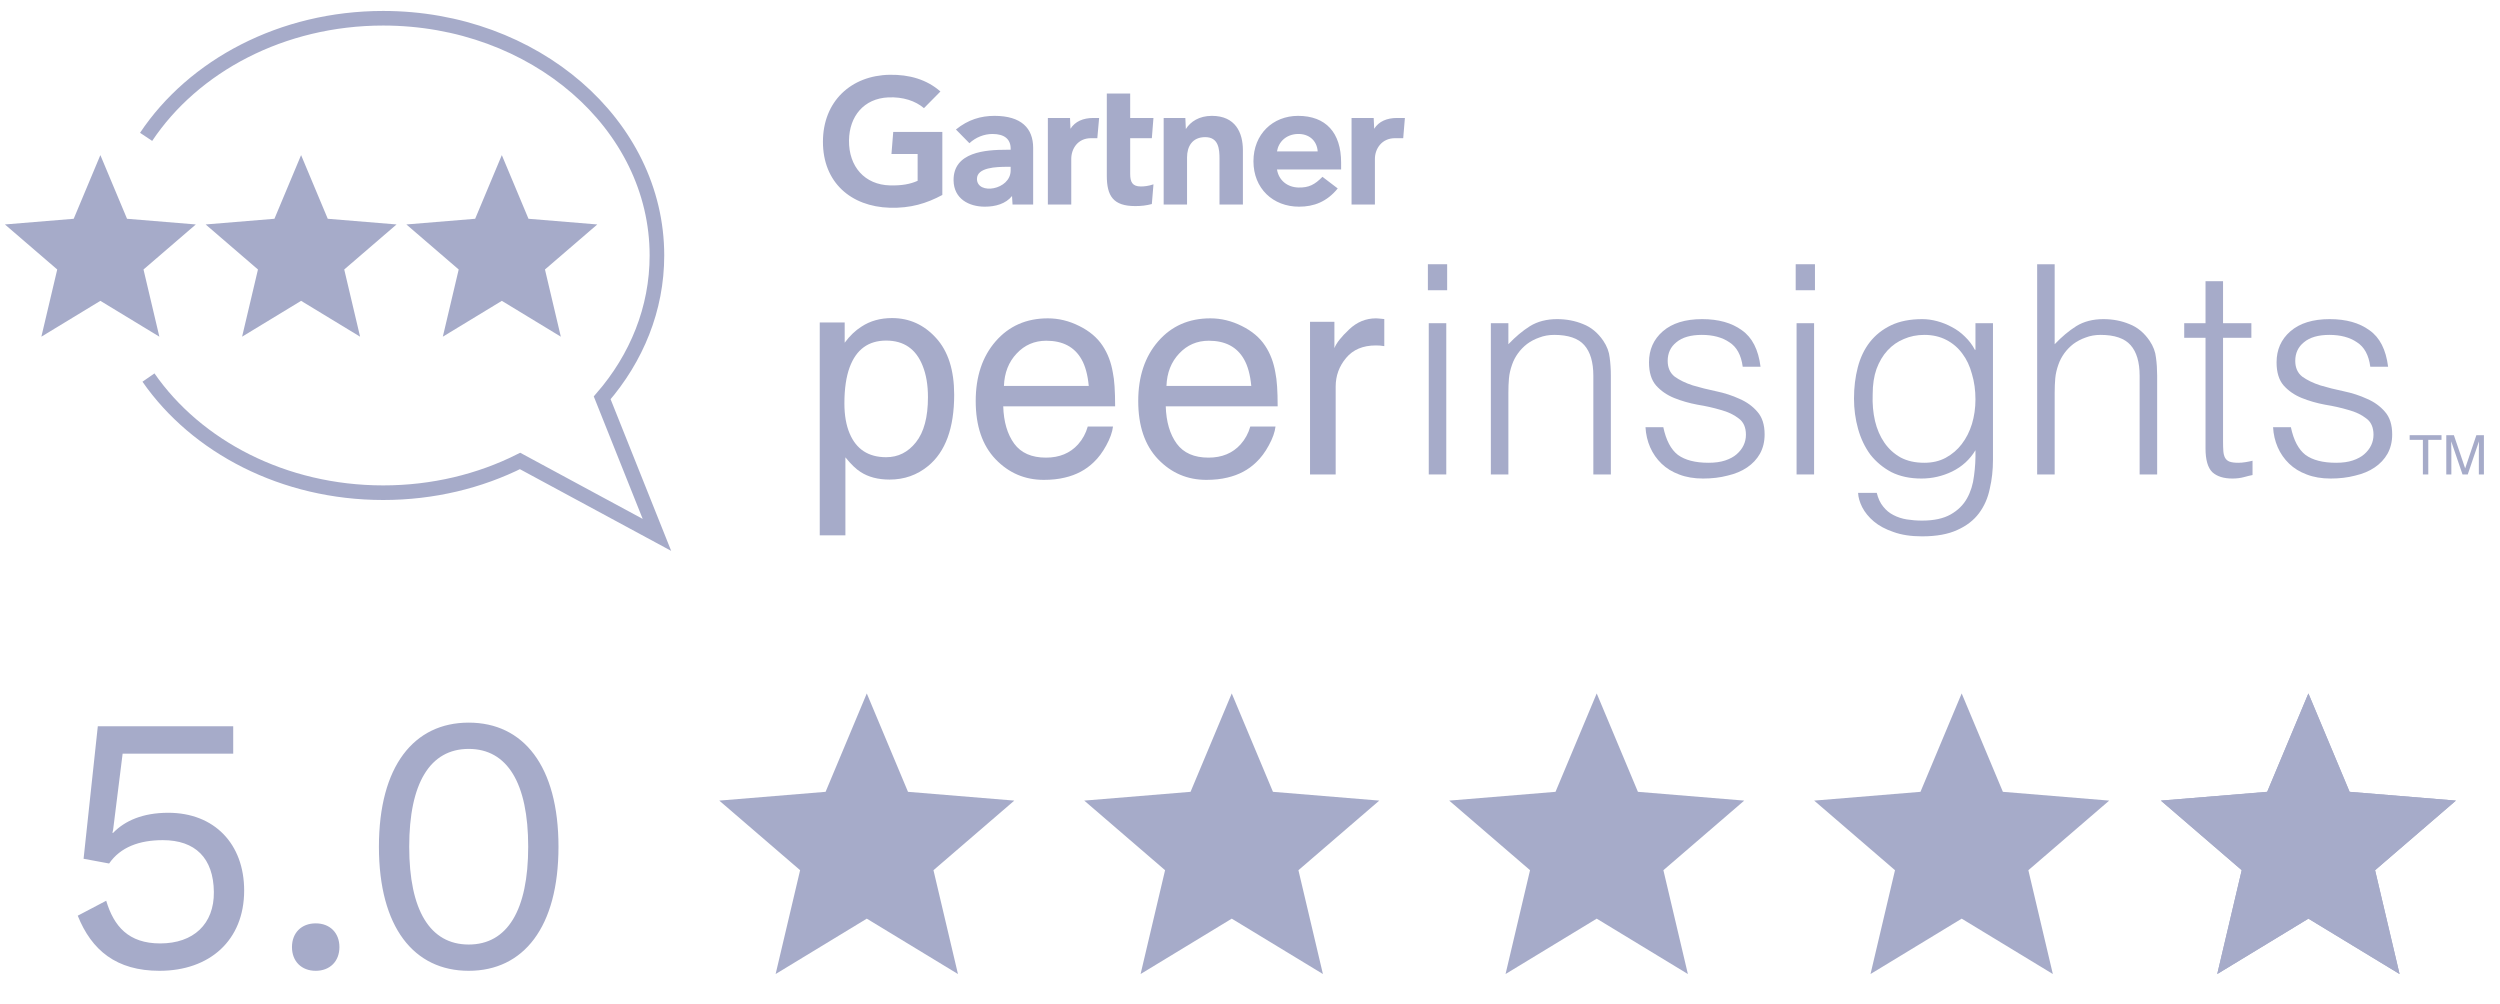 <svg width="137" height="55" viewBox="0 0 137 55" fill="none" xmlns="http://www.w3.org/2000/svg">
<path d="M5.5 8.5L6.961 11.989L10.731 12.3L7.864 14.768L8.733 18.45L5.5 16.486L2.267 18.45L3.136 14.768L0.269 12.3L4.039 11.989L5.5 8.5Z" fill="#A6ABC9"/>
<path d="M16.5 8.5L17.961 11.989L21.731 12.3L18.864 14.768L19.733 18.45L16.5 16.486L13.267 18.45L14.136 14.768L11.269 12.3L15.039 11.989L16.5 8.5Z" fill="#A6ABC9"/>
<path d="M27.5 8.5L28.961 11.989L32.731 12.3L29.864 14.768L30.733 18.45L27.5 16.486L24.267 18.45L25.136 14.768L22.269 12.3L26.039 11.989L27.5 8.5Z" fill="#A6ABC9"/>
<path d="M8.74 53.2C11.48 53.2 13.38 51.54 13.38 48.8C13.38 46.24 11.74 44.54 9.22 44.54C7.82 44.54 6.84 44.98 6.2 45.64H6.16L6.2 45.46L6.72 41.3H12.78V39.8H5.36L4.58 47.06L5.98 47.32C6.6 46.42 7.64 46.04 8.92 46.04C10.7 46.04 11.7 47.02 11.72 48.88C11.74 50.64 10.6 51.7 8.78 51.7C7.04 51.7 6.24 50.76 5.82 49.36L4.26 50.18C5.02 52.08 6.38 53.2 8.74 53.2ZM17.3 50.6C16.52 50.6 16 51.12 16 51.9C16 52.68 16.52 53.2 17.3 53.2C18.08 53.2 18.6 52.68 18.6 51.9C18.6 51.12 18.08 50.6 17.3 50.6ZM25.685 53.2C28.685 53.2 30.605 50.82 30.605 46.4C30.605 41.98 28.685 39.6 25.685 39.6C22.685 39.6 20.765 41.98 20.765 46.4C20.765 50.82 22.685 53.2 25.685 53.2ZM25.685 51.76C23.565 51.76 22.425 49.88 22.425 46.4C22.425 42.92 23.565 41.04 25.685 41.04C27.805 41.04 28.945 42.92 28.945 46.4C28.945 49.88 27.805 51.76 25.685 51.76Z" fill="#A6ABC9"/>
<path d="M47.5 38L49.758 43.392L55.584 43.873L51.154 47.687L52.496 53.377L47.5 50.342L42.504 53.377L43.846 47.687L39.416 43.873L45.242 43.392L47.5 38Z" fill="#A6ABC9"/>
<path d="M67.5 38L69.758 43.392L75.584 43.873L71.154 47.687L72.496 53.377L67.5 50.342L62.504 53.377L63.846 47.687L59.416 43.873L65.242 43.392L67.5 38Z" fill="#A6ABC9"/>
<path d="M87.5 38L89.758 43.392L95.584 43.873L91.154 47.687L92.496 53.377L87.5 50.342L82.504 53.377L83.846 47.687L79.416 43.873L85.242 43.392L87.5 38Z" fill="#A6ABC9"/>
<path d="M107.5 38L109.758 43.392L115.584 43.873L111.154 47.687L112.496 53.377L107.5 50.342L102.504 53.377L103.846 47.687L99.416 43.873L105.242 43.392L107.5 38Z" fill="#A6ABC9"/>
<path d="M126.5 38L128.758 43.392L134.584 43.873L130.154 47.687L131.496 53.377L126.5 50.342L121.504 53.377L122.846 47.687L118.416 43.873L124.242 43.392L126.5 38Z" fill="#A6ABC9"/>
<path d="M126.5 38L128.758 43.392L134.584 43.873L130.154 47.687L131.496 53.377L126.5 50.342L121.504 53.377L122.846 47.687L118.416 43.873L124.242 43.392L126.5 38Z" fill="#A6ABC9"/>
<path d="M8.007 7.5C10.6 3.614 15.448 1 21 1C29.284 1 36 6.82 36 14C36 16.927 34.884 19.628 33 21.801L36 29.312L28.5 25.261C26.294 26.367 23.732 27 21 27C15.539 27 10.759 24.471 8.136 20.69" stroke="#A6ABC9" stroke-width="0.8"/>
<path d="M48.562 25.055C49.219 25.055 49.763 24.781 50.195 24.234C50.633 23.682 50.852 22.859 50.852 21.766C50.852 21.099 50.755 20.526 50.562 20.047C50.198 19.125 49.531 18.664 48.562 18.664C47.589 18.664 46.922 19.151 46.562 20.125C46.37 20.646 46.273 21.307 46.273 22.109C46.273 22.755 46.37 23.305 46.562 23.758C46.927 24.622 47.594 25.055 48.562 25.055ZM44.922 17.672H46.289V18.781C46.57 18.401 46.878 18.107 47.211 17.898C47.685 17.586 48.242 17.43 48.883 17.43C49.831 17.43 50.635 17.794 51.297 18.523C51.958 19.247 52.289 20.284 52.289 21.633C52.289 23.456 51.812 24.758 50.859 25.539C50.255 26.034 49.552 26.281 48.75 26.281C48.12 26.281 47.591 26.143 47.164 25.867C46.914 25.711 46.635 25.443 46.328 25.062V29.336H44.922V17.672Z" fill="#A6ABC9"/>
<path d="M57.422 17.445C58.016 17.445 58.591 17.586 59.148 17.867C59.706 18.143 60.13 18.503 60.422 18.945C60.703 19.367 60.891 19.859 60.984 20.422C61.068 20.807 61.109 21.422 61.109 22.266H54.977C55.003 23.115 55.203 23.797 55.578 24.312C55.953 24.823 56.534 25.078 57.32 25.078C58.055 25.078 58.641 24.836 59.078 24.352C59.328 24.07 59.505 23.745 59.609 23.375H60.992C60.956 23.682 60.833 24.026 60.625 24.406C60.422 24.781 60.193 25.088 59.938 25.328C59.51 25.745 58.982 26.026 58.352 26.172C58.013 26.255 57.63 26.297 57.203 26.297C56.161 26.297 55.279 25.919 54.555 25.164C53.831 24.404 53.469 23.341 53.469 21.977C53.469 20.633 53.833 19.542 54.562 18.703C55.292 17.865 56.245 17.445 57.422 17.445ZM59.664 21.148C59.607 20.539 59.474 20.052 59.266 19.688C58.88 19.01 58.237 18.672 57.336 18.672C56.69 18.672 56.148 18.906 55.711 19.375C55.273 19.838 55.042 20.43 55.016 21.148H59.664Z" fill="#A6ABC9"/>
<path d="M66.328 17.445C66.922 17.445 67.497 17.586 68.055 17.867C68.612 18.143 69.037 18.503 69.328 18.945C69.609 19.367 69.797 19.859 69.891 20.422C69.974 20.807 70.016 21.422 70.016 22.266H63.883C63.909 23.115 64.109 23.797 64.484 24.312C64.859 24.823 65.44 25.078 66.227 25.078C66.961 25.078 67.547 24.836 67.984 24.352C68.234 24.07 68.412 23.745 68.516 23.375H69.898C69.862 23.682 69.74 24.026 69.531 24.406C69.328 24.781 69.099 25.088 68.844 25.328C68.417 25.745 67.888 26.026 67.258 26.172C66.919 26.255 66.537 26.297 66.109 26.297C65.068 26.297 64.185 25.919 63.461 25.164C62.737 24.404 62.375 23.341 62.375 21.977C62.375 20.633 62.74 19.542 63.469 18.703C64.198 17.865 65.151 17.445 66.328 17.445ZM68.57 21.148C68.513 20.539 68.38 20.052 68.172 19.688C67.787 19.01 67.143 18.672 66.242 18.672C65.596 18.672 65.055 18.906 64.617 19.375C64.18 19.838 63.948 20.43 63.922 21.148H68.57Z" fill="#A6ABC9"/>
<path d="M71.789 17.633H73.125V19.078C73.234 18.797 73.503 18.456 73.93 18.055C74.357 17.648 74.849 17.445 75.406 17.445C75.432 17.445 75.477 17.448 75.539 17.453C75.602 17.458 75.708 17.469 75.859 17.484V18.969C75.776 18.953 75.698 18.943 75.625 18.938C75.557 18.932 75.482 18.93 75.398 18.93C74.69 18.93 74.146 19.159 73.766 19.617C73.385 20.07 73.195 20.594 73.195 21.188V26H71.789V17.633Z" fill="#A6ABC9"/>
<path d="M78.296 26V17.712H79.256V26H78.296ZM78.248 15.905V14.48H79.304V15.905H78.248Z" fill="#A6ABC9"/>
<path d="M82.659 26H81.699V17.712H82.659V18.864C83.043 18.459 83.437 18.128 83.843 17.872C84.259 17.616 84.755 17.488 85.331 17.488C85.843 17.488 86.317 17.579 86.755 17.761C87.192 17.931 87.56 18.235 87.859 18.672C88.061 18.971 88.179 19.28 88.211 19.601C88.253 19.91 88.275 20.235 88.275 20.576V26H87.315V20.593C87.315 19.846 87.149 19.286 86.819 18.913C86.488 18.539 85.939 18.352 85.171 18.352C84.872 18.352 84.6 18.401 84.355 18.497C84.109 18.582 83.885 18.699 83.683 18.849C83.491 18.998 83.325 19.169 83.187 19.36C83.048 19.552 82.941 19.755 82.867 19.968C82.771 20.235 82.712 20.491 82.691 20.736C82.669 20.982 82.659 21.248 82.659 21.537V26Z" fill="#A6ABC9"/>
<path d="M91.149 23.409C91.299 24.123 91.565 24.63 91.949 24.928C92.344 25.216 92.904 25.36 93.629 25.36C93.981 25.36 94.285 25.318 94.541 25.233C94.797 25.147 95.005 25.035 95.165 24.896C95.336 24.747 95.464 24.582 95.549 24.401C95.635 24.219 95.677 24.027 95.677 23.825C95.677 23.419 95.544 23.12 95.277 22.928C95.021 22.726 94.696 22.571 94.301 22.465C93.907 22.347 93.48 22.251 93.021 22.177C92.563 22.091 92.136 21.968 91.741 21.808C91.347 21.648 91.016 21.419 90.749 21.12C90.493 20.822 90.365 20.401 90.365 19.857C90.365 19.163 90.616 18.598 91.117 18.16C91.629 17.712 92.349 17.488 93.277 17.488C94.173 17.488 94.899 17.691 95.453 18.096C96.019 18.491 96.36 19.158 96.477 20.096H95.501C95.416 19.456 95.171 19.009 94.765 18.753C94.371 18.486 93.869 18.352 93.261 18.352C92.653 18.352 92.189 18.486 91.869 18.753C91.549 19.009 91.389 19.35 91.389 19.776C91.389 20.15 91.517 20.438 91.773 20.64C92.04 20.832 92.371 20.992 92.765 21.12C93.16 21.238 93.587 21.345 94.045 21.441C94.504 21.537 94.931 21.675 95.325 21.857C95.72 22.027 96.045 22.262 96.301 22.561C96.568 22.859 96.701 23.275 96.701 23.808C96.701 24.203 96.616 24.555 96.445 24.864C96.275 25.163 96.04 25.414 95.741 25.616C95.443 25.819 95.085 25.968 94.669 26.064C94.264 26.171 93.816 26.224 93.325 26.224C92.835 26.224 92.397 26.15 92.013 26C91.64 25.862 91.32 25.665 91.053 25.409C90.787 25.152 90.579 24.854 90.429 24.512C90.28 24.171 90.195 23.803 90.173 23.409H91.149Z" fill="#A6ABC9"/>
<path d="M98.452 26V17.712H99.412V26H98.452ZM98.404 15.905V14.48H99.46V15.905H98.404Z" fill="#A6ABC9"/>
<path d="M108.255 21.889C108.255 21.387 108.191 20.923 108.063 20.497C107.946 20.059 107.77 19.686 107.535 19.377C107.301 19.056 107.007 18.806 106.655 18.625C106.303 18.443 105.903 18.352 105.455 18.352C105.05 18.352 104.677 18.427 104.335 18.576C103.994 18.715 103.695 18.923 103.439 19.201C103.183 19.478 102.981 19.819 102.831 20.224C102.693 20.619 102.623 21.078 102.623 21.601C102.602 22.123 102.645 22.614 102.751 23.073C102.858 23.52 103.029 23.915 103.263 24.256C103.498 24.598 103.797 24.87 104.159 25.073C104.522 25.265 104.954 25.36 105.455 25.36C105.893 25.36 106.282 25.27 106.623 25.088C106.975 24.896 107.269 24.646 107.503 24.337C107.749 24.017 107.935 23.648 108.063 23.233C108.191 22.806 108.255 22.358 108.255 21.889ZM108.255 17.712H109.215V25.201C109.215 25.755 109.157 26.283 109.039 26.785C108.933 27.297 108.735 27.744 108.447 28.128C108.159 28.512 107.765 28.817 107.263 29.041C106.762 29.275 106.117 29.392 105.327 29.392C104.719 29.392 104.197 29.312 103.759 29.152C103.322 29.003 102.965 28.811 102.687 28.576C102.41 28.342 102.197 28.081 102.047 27.793C101.909 27.515 101.834 27.254 101.823 27.009H102.847C102.922 27.318 103.039 27.569 103.199 27.761C103.359 27.963 103.546 28.118 103.759 28.224C103.983 28.342 104.229 28.422 104.495 28.465C104.762 28.507 105.039 28.529 105.327 28.529C105.978 28.529 106.501 28.416 106.895 28.192C107.29 27.968 107.589 27.675 107.791 27.312C107.994 26.95 108.122 26.539 108.175 26.081C108.239 25.622 108.266 25.152 108.255 24.672C107.946 25.184 107.519 25.574 106.975 25.84C106.442 26.096 105.882 26.224 105.295 26.224C104.666 26.224 104.117 26.107 103.647 25.872C103.189 25.627 102.805 25.307 102.495 24.913C102.197 24.507 101.973 24.038 101.823 23.505C101.674 22.971 101.599 22.416 101.599 21.84C101.599 21.233 101.669 20.662 101.807 20.128C101.946 19.595 102.165 19.137 102.463 18.753C102.773 18.358 103.162 18.049 103.631 17.825C104.101 17.601 104.671 17.488 105.343 17.488C105.61 17.488 105.882 17.526 106.159 17.601C106.437 17.675 106.703 17.782 106.959 17.921C107.226 18.059 107.466 18.235 107.679 18.448C107.903 18.662 108.085 18.902 108.223 19.169H108.255V17.712Z" fill="#A6ABC9"/>
<path d="M111.636 26V14.48H112.596V18.864C112.98 18.459 113.375 18.128 113.78 17.872C114.196 17.616 114.692 17.488 115.268 17.488C115.78 17.488 116.255 17.579 116.692 17.761C117.13 17.931 117.498 18.235 117.796 18.672C117.999 18.971 118.116 19.28 118.148 19.601C118.191 19.91 118.212 20.235 118.212 20.576V26H117.252V20.593C117.252 19.846 117.087 19.286 116.756 18.913C116.426 18.539 115.876 18.352 115.108 18.352C114.81 18.352 114.538 18.401 114.292 18.497C114.047 18.582 113.823 18.699 113.62 18.849C113.428 18.998 113.263 19.169 113.124 19.36C112.986 19.552 112.879 19.755 112.804 19.968C112.708 20.235 112.65 20.491 112.628 20.736C112.607 20.982 112.596 21.248 112.596 21.537V26H111.636Z" fill="#A6ABC9"/>
<path d="M123.439 26.032C123.322 26.054 123.167 26.091 122.975 26.144C122.783 26.198 122.57 26.224 122.335 26.224C121.855 26.224 121.487 26.107 121.231 25.872C120.986 25.627 120.863 25.195 120.863 24.576V18.512H119.695V17.712H120.863V15.408H121.823V17.712H123.375V18.512H121.823V24.192C121.823 24.395 121.828 24.571 121.839 24.72C121.85 24.87 121.882 24.992 121.935 25.088C121.988 25.184 122.068 25.254 122.175 25.296C122.292 25.339 122.452 25.36 122.655 25.36C122.783 25.36 122.911 25.35 123.039 25.328C123.178 25.307 123.311 25.28 123.439 25.248V26.032Z" fill="#A6ABC9"/>
<path d="M125.54 23.409C125.69 24.123 125.956 24.63 126.34 24.928C126.735 25.216 127.295 25.36 128.02 25.36C128.372 25.36 128.676 25.318 128.932 25.233C129.188 25.147 129.396 25.035 129.556 24.896C129.727 24.747 129.855 24.582 129.94 24.401C130.026 24.219 130.068 24.027 130.068 23.825C130.068 23.419 129.935 23.12 129.668 22.928C129.412 22.726 129.087 22.571 128.692 22.465C128.298 22.347 127.871 22.251 127.412 22.177C126.954 22.091 126.527 21.968 126.132 21.808C125.738 21.648 125.407 21.419 125.14 21.12C124.884 20.822 124.756 20.401 124.756 19.857C124.756 19.163 125.007 18.598 125.508 18.16C126.02 17.712 126.74 17.488 127.668 17.488C128.564 17.488 129.29 17.691 129.844 18.096C130.41 18.491 130.751 19.158 130.868 20.096H129.892C129.807 19.456 129.562 19.009 129.156 18.753C128.762 18.486 128.26 18.352 127.652 18.352C127.044 18.352 126.58 18.486 126.26 18.753C125.94 19.009 125.78 19.35 125.78 19.776C125.78 20.15 125.908 20.438 126.164 20.64C126.431 20.832 126.762 20.992 127.156 21.12C127.551 21.238 127.978 21.345 128.436 21.441C128.895 21.537 129.322 21.675 129.716 21.857C130.111 22.027 130.436 22.262 130.692 22.561C130.959 22.859 131.092 23.275 131.092 23.808C131.092 24.203 131.007 24.555 130.836 24.864C130.666 25.163 130.431 25.414 130.132 25.616C129.834 25.819 129.476 25.968 129.06 26.064C128.655 26.171 128.207 26.224 127.716 26.224C127.226 26.224 126.788 26.15 126.404 26C126.031 25.862 125.711 25.665 125.444 25.409C125.178 25.152 124.97 24.854 124.82 24.512C124.671 24.171 124.586 23.803 124.564 23.409H125.54Z" fill="#A6ABC9"/>
<path d="M76.988 6.465L76.896 7.573H76.443C75.721 7.573 75.345 8.152 75.345 8.707V11.21H74.065V6.465H75.278L75.305 7.057C75.56 6.651 76.005 6.465 76.554 6.465H76.988ZM68.111 11.21H66.829V8.701C66.829 8.176 66.784 7.515 66.045 7.515C65.334 7.515 65.05 8.029 65.05 8.627V11.21H63.769V6.465H64.957L64.984 7.072C65.239 6.666 65.713 6.349 66.412 6.349C67.703 6.349 68.111 7.271 68.111 8.231V11.21ZM63.21 10.101L63.121 11.181C62.813 11.263 62.541 11.293 62.21 11.293C61.003 11.293 60.653 10.739 60.653 9.626V5.127H61.934V6.465H63.209L63.121 7.573H61.934V9.53C61.934 9.977 62.057 10.218 62.515 10.218C62.714 10.218 62.935 10.194 63.21 10.101ZM60.232 6.465L60.133 7.573H59.784C59.063 7.573 58.705 8.152 58.705 8.707V11.21H57.423V6.465H58.637L58.662 7.057C58.918 6.651 59.363 6.465 59.913 6.465H60.232ZM51.64 10.684C50.771 11.149 49.903 11.417 48.756 11.384C46.63 11.319 45.097 9.999 45.097 7.769C45.097 5.549 46.645 4.131 48.757 4.098C49.828 4.081 50.786 4.353 51.535 5.014L50.633 5.926C50.169 5.531 49.488 5.3 48.673 5.337C47.344 5.399 46.543 6.365 46.525 7.693C46.508 9.132 47.39 10.124 48.769 10.16C49.418 10.176 49.883 10.089 50.286 9.908V8.438H48.852L48.949 7.231H51.64V10.684ZM73.493 9.288H69.979C70.079 9.895 70.556 10.259 71.149 10.276C71.726 10.291 72.049 10.117 72.471 9.69L73.307 10.327C72.713 11.059 72 11.326 71.188 11.326C69.759 11.326 68.689 10.327 68.689 8.837C68.689 7.35 69.754 6.349 71.134 6.349C72.656 6.349 73.493 7.271 73.493 8.908V9.288ZM72.209 8.296C72.169 7.697 71.72 7.318 71.102 7.342C70.48 7.366 70.065 7.771 69.979 8.296H72.209ZM56.617 8.103V11.21H55.487L55.459 10.742C55.112 11.171 54.549 11.326 53.97 11.326C53.097 11.326 52.273 10.896 52.256 9.893C52.23 8.319 54.028 8.207 55.158 8.207H55.384V8.144C55.384 7.624 55.039 7.342 54.39 7.342C53.924 7.342 53.465 7.529 53.124 7.848L52.385 7.097C53.056 6.552 53.755 6.349 54.499 6.349C55.969 6.349 56.617 7.029 56.617 8.103ZM55.384 9.141H55.206C54.599 9.142 53.533 9.172 53.537 9.806C53.543 10.7 55.384 10.416 55.384 9.338V9.141Z" fill="#A6ABC9"/>
<path d="M133.795 23.848V24.104H133.07V26H132.774V24.104H132.049V23.848H133.795Z" fill="#A6ABC9"/>
<path d="M134.056 23.848H134.473L135.091 25.667L135.705 23.848H136.118V26H135.841V24.73C135.841 24.686 135.842 24.613 135.844 24.511C135.846 24.41 135.847 24.301 135.847 24.185L135.233 26H134.945L134.327 24.185V24.25C134.327 24.303 134.328 24.384 134.33 24.492C134.333 24.6 134.334 24.679 134.334 24.73V26H134.056V23.848Z" fill="#A6ABC9"/>
</svg>
